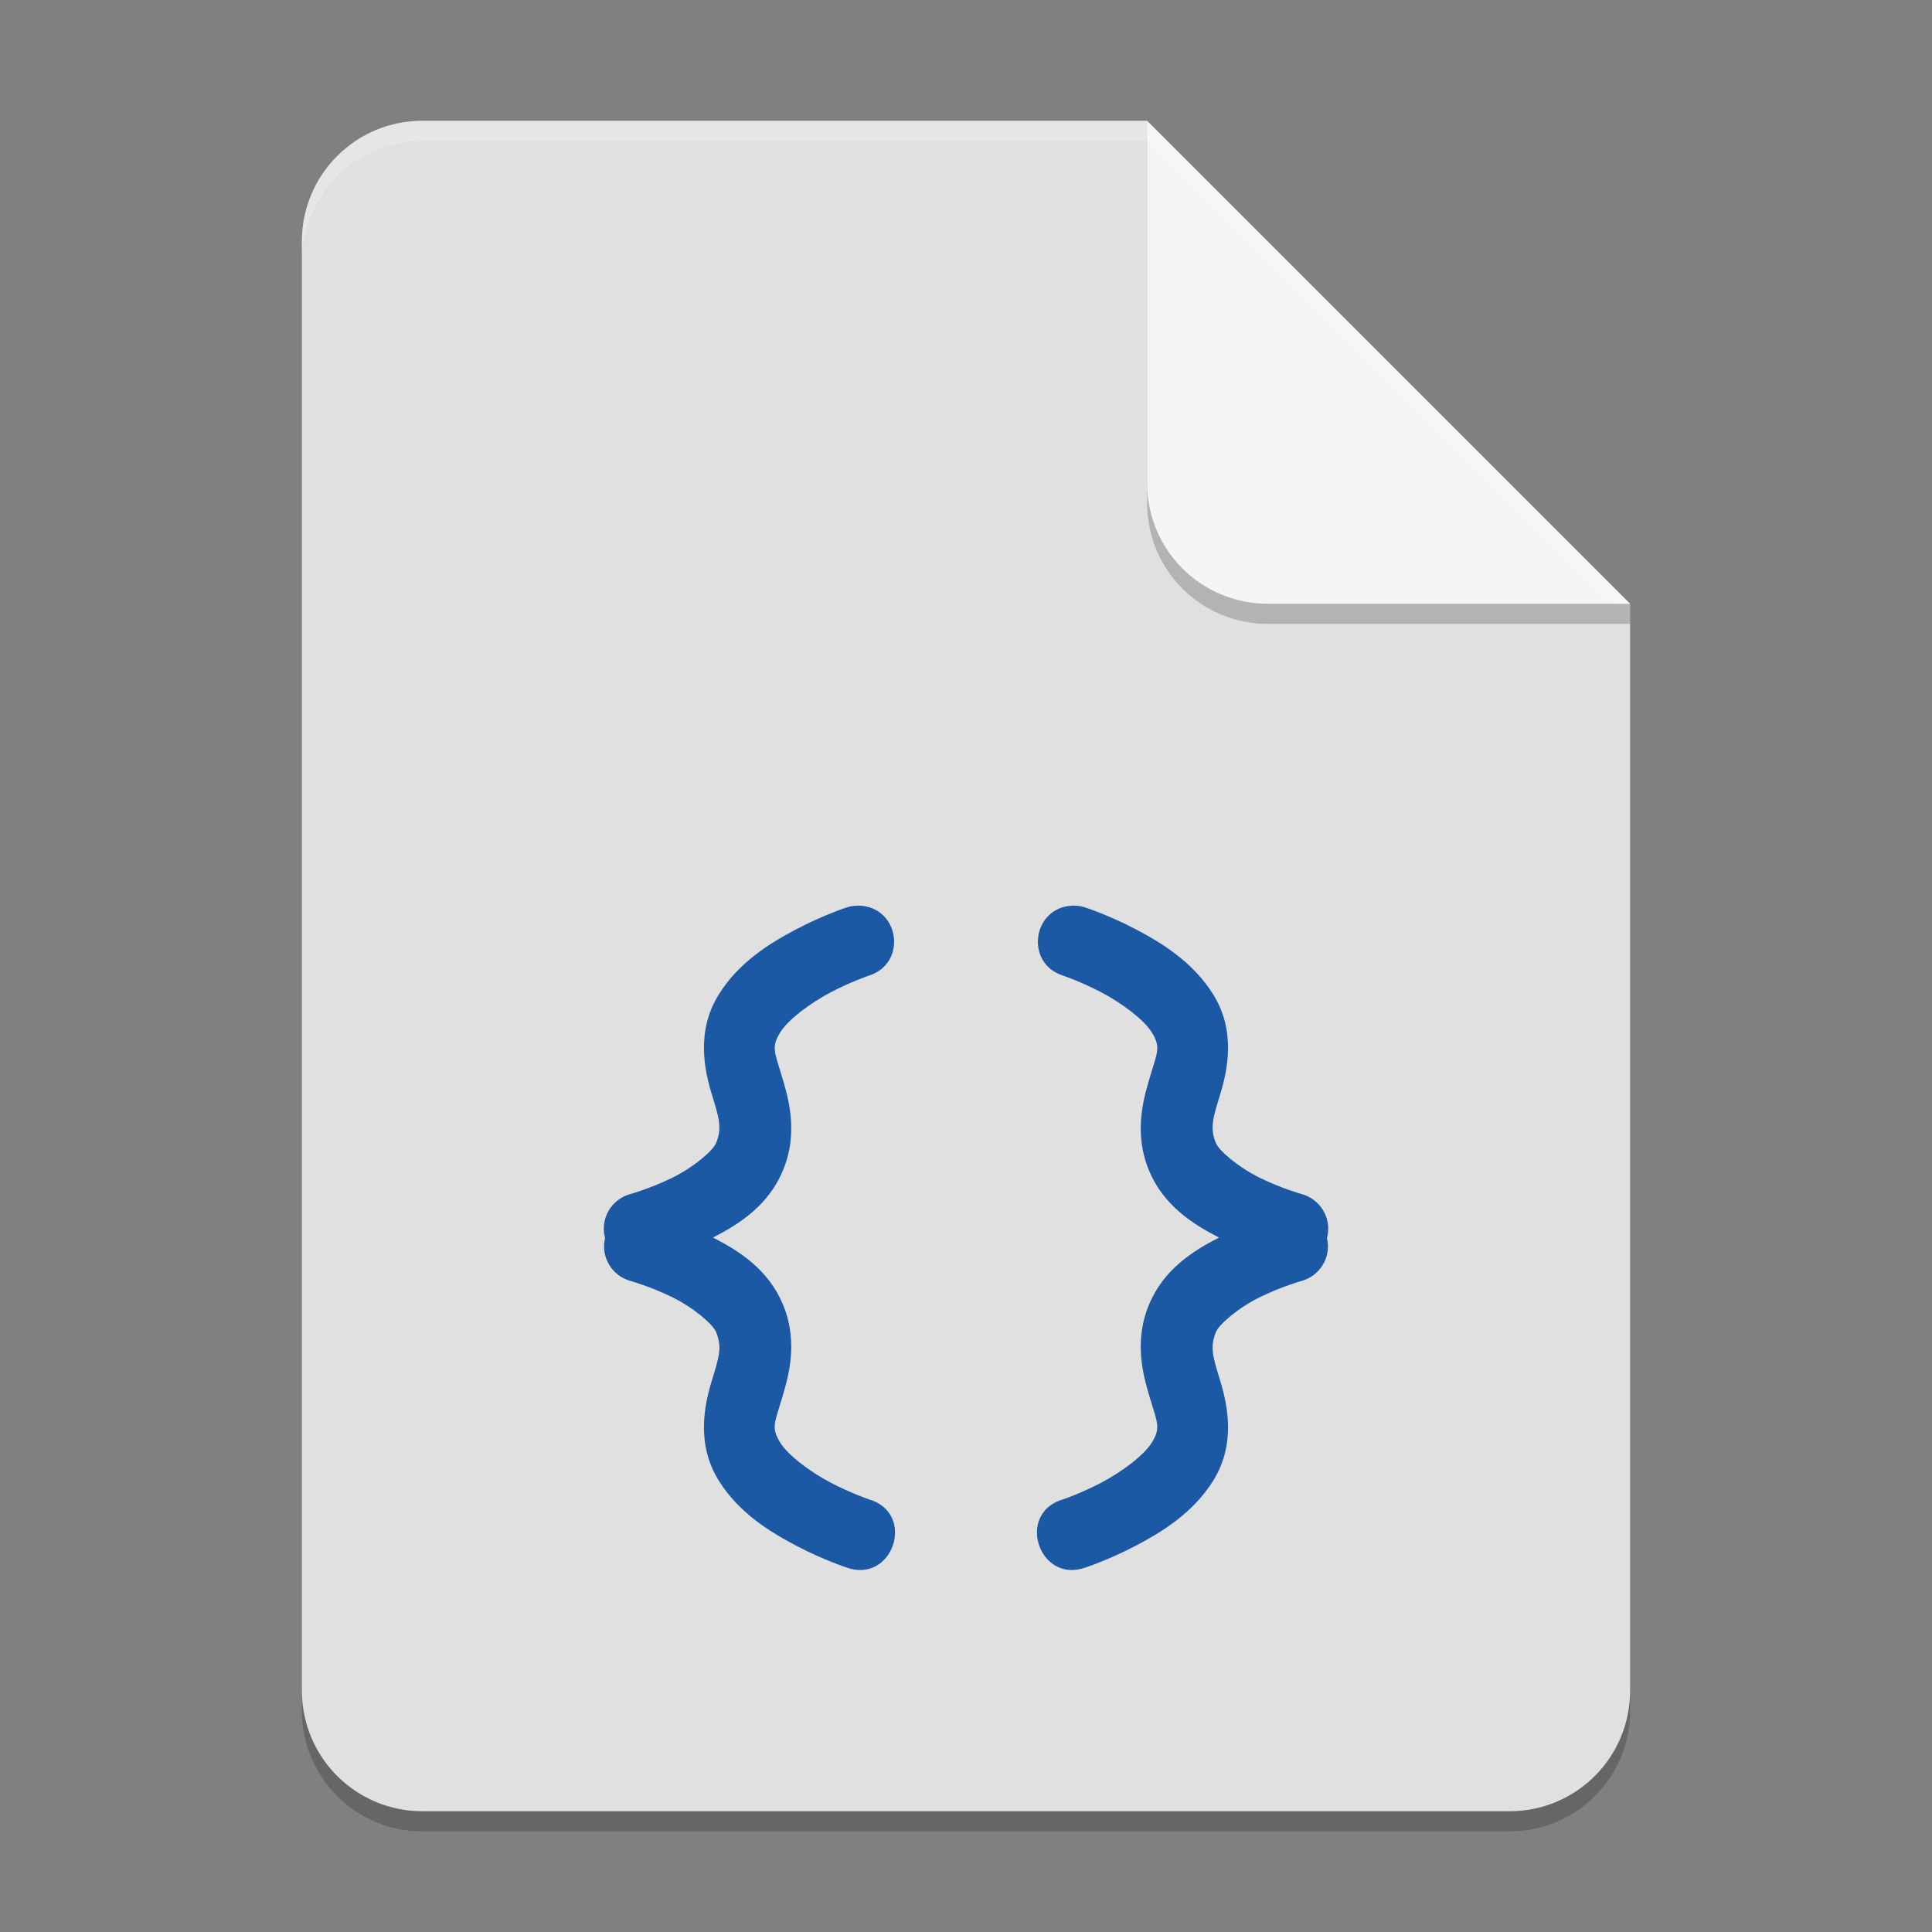 <?xml version="1.0" encoding="UTF-8" standalone="no"?>
<!-- Created with Inkscape (http://www.inkscape.org/) -->

<svg
   width="96"
   height="96"
   viewBox="0 0 96 96"
   version="1.1"
   id="svg5"
   inkscape:version="1.3 (1:1.3+202307231459+0e150ed6c4)"
   sodipodi:docname="application-json.svg"
   xmlns:inkscape="http://www.inkscape.org/namespaces/inkscape"
   xmlns:sodipodi="http://sodipodi.sourceforge.net/DTD/sodipodi-0.dtd"
   xmlns="http://www.w3.org/2000/svg"
   xmlns:svg="http://www.w3.org/2000/svg">
  <rect x="0" y="0" width="96" height="96" fill="#808080" stroke="none"/>
  <sodipodi:namedview
     id="namedview7"
     pagecolor="#ffffff"
     bordercolor="#000000"
     borderopacity="0.25"
     inkscape:showpageshadow="2"
     inkscape:pageopacity="0.0"
     inkscape:pagecheckerboard="0"
     inkscape:deskcolor="#d1d1d1"
     inkscape:document-units="px"
     showgrid="false"
     inkscape:zoom="7.5104167"
     inkscape:cx="48"
     inkscape:cy="48"
     inkscape:window-width="1920"
     inkscape:window-height="1008"
     inkscape:window-x="0"
     inkscape:window-y="0"
     inkscape:window-maximized="1"
     inkscape:current-layer="svg5" />
  <defs
     id="defs2" />
  <path
     id="rect234"
     style="opacity:0.2;stroke-width:1.5;stroke-linecap:round;stroke-linejoin:round"
     d="m 21,7 h 36 l 24,24 v 54 c 0,3.324 -2.676,6 -6,6 H 21 c -3.324,0 -6,-2.676 -6,-6 V 13 c 0,-3.324 2.676,-6 6,-6 z" />
  <path
     id="rect448"
     style="fill:#e0e0e0;fill-opacity:1;stroke-width:1.5;stroke-linecap:round;stroke-linejoin:round"
     d="m 21,6 h 36 l 9,15 15,9 v 54 c 0,3.324 -2.676,6 -6,6 H 21 c -3.324,0 -6,-2.676 -6,-6 V 12 c 0,-3.324 2.676,-6 6,-6 z" />
  <path
     d="m 42.686,45 c -0.057,-7.08e-4 -0.113,0.001 -0.17,0.006 -0.162,0.01 -0.321,0.041 -0.475,0.094 0,0 -1.123,0.369 -2.426,1.049 -1.303,0.68 -2.884,1.634 -3.902,3.269 -1.134,1.82 -0.704,3.768 -0.352,4.933 0.353,1.165 0.542,1.675 0.217,2.455 -0.159,0.381 -1.131,1.21 -2.197,1.728 -1.067,0.519 -2.033,0.791 -2.033,0.791 -0.968,0.249 -1.545,1.234 -1.283,2.191 -0.228,0.94 0.341,1.889 1.283,2.139 0,0 0.967,0.273 2.033,0.791 1.066,0.518 2.038,1.353 2.197,1.734 0.326,0.78 0.136,1.29 -0.217,2.455 -0.353,1.165 -0.782,3.113 0.352,4.933 1.019,1.635 2.6,2.584 3.902,3.264 1.303,0.68 2.426,1.049 2.426,1.049 2.326,0.858 3.512,-2.689 1.131,-3.381 0,0 -0.852,-0.283 -1.881,-0.82 -1.029,-0.537 -2.13,-1.367 -2.519,-1.992 -0.44,-0.707 -0.298,-0.952 0.03,-2.033 0.327,-1.082 0.92,-2.876 0.1,-4.84 -0.726,-1.739 -2.177,-2.658 -3.474,-3.322 1.298,-0.664 2.748,-1.589 3.474,-3.328 0.82,-1.964 0.228,-3.758 -0.1,-4.84 -0.327,-1.082 -0.469,-1.327 -0.03,-2.033 0.389,-0.625 1.491,-1.455 2.519,-1.992 1.029,-0.537 1.881,-0.82 1.881,-0.82 1.925,-0.604 1.537,-3.412 -0.48,-3.48 z m 10.617,0 c -2.015,0.074 -2.397,2.878 -0.475,3.48 0,0 0.852,0.283 1.881,0.82 1.029,0.537 2.13,1.367 2.519,1.992 0.44,0.707 0.298,0.952 -0.03,2.033 -0.327,1.081 -0.92,2.882 -0.1,4.846 0.726,1.739 2.177,2.658 3.474,3.322 -1.298,0.664 -2.748,1.583 -3.474,3.322 -0.82,1.964 -0.228,3.758 0.1,4.84 0.327,1.081 0.469,1.327 0.03,2.033 -0.389,0.625 -1.49,1.455 -2.519,1.992 -1.029,0.537 -1.881,0.82 -1.881,0.82 -2.381,0.692 -1.195,4.238 1.131,3.381 0,0 1.123,-0.369 2.426,-1.049 1.303,-0.68 2.884,-1.629 3.902,-3.264 1.134,-1.82 0.704,-3.768 0.352,-4.933 -0.353,-1.165 -0.542,-1.675 -0.217,-2.455 0.159,-0.381 1.131,-1.216 2.197,-1.734 1.066,-0.518 2.033,-0.791 2.033,-0.791 0.942,-0.249 1.511,-1.198 1.283,-2.139 0.262,-0.957 -0.315,-1.942 -1.283,-2.191 0,0 -0.966,-0.272 -2.033,-0.791 -1.066,-0.518 -2.038,-1.348 -2.197,-1.728 -0.326,-0.78 -0.136,-1.29 0.217,-2.455 0.353,-1.165 0.782,-3.114 -0.352,-4.933 -1.018,-1.635 -2.599,-2.589 -3.902,-3.269 -1.303,-0.68 -2.432,-1.049 -2.432,-1.049 -0.151,-0.052 -0.309,-0.083 -0.469,-0.094 -0.059,-0.005 -0.117,-0.007 -0.176,-0.006 h -0.006 z"
     style="fill:#1c59a5;fill-opacity:1;fill-rule:evenodd;stroke-width:3"
     id="path1178"
     sodipodi:nodetypes="cccscssccccsccccccsccsccsccccccccscsccscscccccsscccccccsccccc" />
  <path
     d="M 81,31 H 63 c -3.324,0 -6,-2.676 -6,-6 V 6 l 24,24 z"
     style="opacity:0.2;fill:#000000;stroke-width:1.5;stroke-linecap:round;stroke-linejoin:round"
     id="path611" />
  <path
     id="rect600"
     style="fill:#f5f5f5;fill-opacity:1;stroke-width:1.5;stroke-linecap:round;stroke-linejoin:round"
     d="M 81,30 H 63 c -3.324,0 -6,-2.676 -6,-6 V 6 Z" />
  <path
     id="path1133"
     style="opacity:0.2;fill:#ffffff;fill-opacity:1;stroke-width:1.5;stroke-linecap:round;stroke-linejoin:round"
     d="M 21 6 C 17.676 6 15 8.676 15 12 L 15 13 C 15 9.676 17.676 7 21 7 L 57 7 L 80 30 L 81 30 L 57 6 L 21 6 z " />
</svg>
